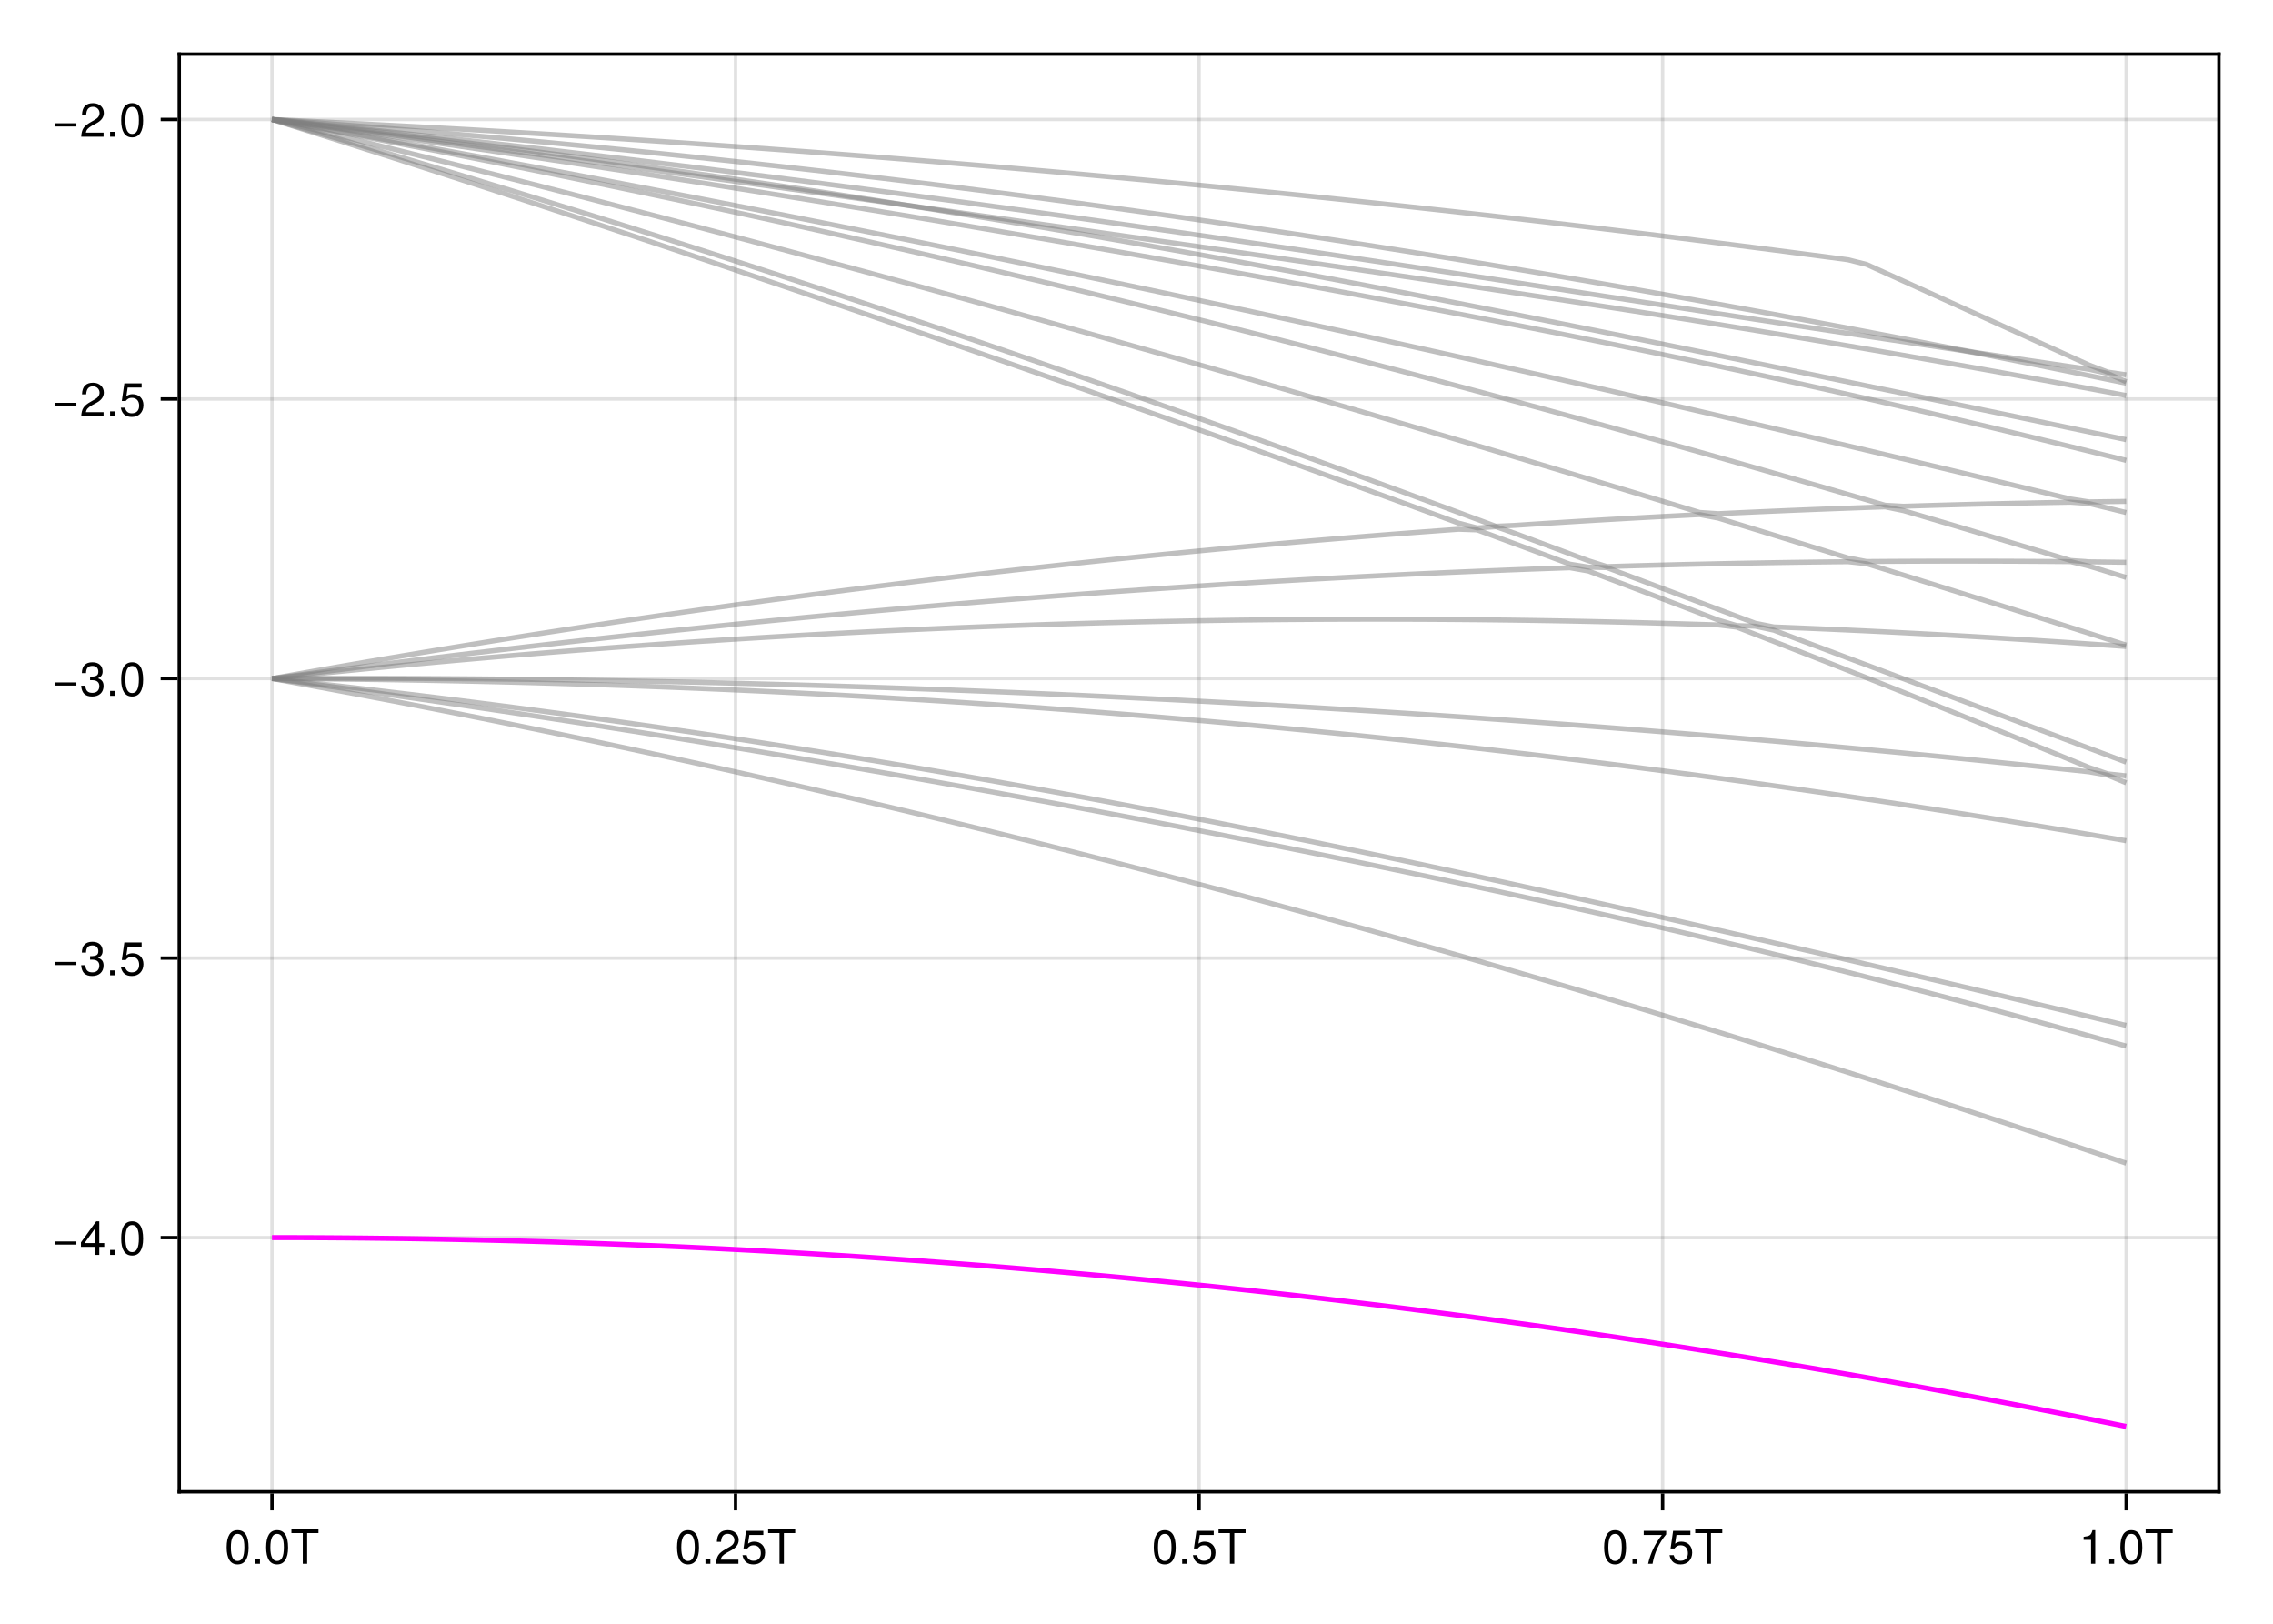 <?xml version="1.0" encoding="UTF-8"?>
<svg xmlns="http://www.w3.org/2000/svg" xmlns:xlink="http://www.w3.org/1999/xlink" width="672" height="480" viewBox="0 0 672 480">
<defs>
<g>
<g id="glyph-0-0-14687474">
<path d="M 7.094 -4.781 C 7.094 -1.516 5.953 0.203 3.844 0.203 C 1.719 0.203 0.609 -1.516 0.609 -4.859 C 0.609 -8.188 1.703 -9.922 3.844 -9.922 C 6 -9.922 7.094 -8.219 7.094 -4.781 Z M 5.844 -4.891 C 5.844 -7.547 5.188 -8.828 3.844 -8.828 C 2.516 -8.828 1.859 -7.562 1.859 -4.844 C 1.859 -2.125 2.516 -0.812 3.828 -0.812 C 5.188 -0.812 5.844 -2.078 5.844 -4.891 Z M 5.844 -4.891 "/>
</g>
<g id="glyph-0-1-14687474">
<path d="M 2.672 0 C 2.672 0 1.219 0 1.219 0 C 1.219 0 1.219 -1.453 1.219 -1.453 C 1.219 -1.453 2.672 -1.453 2.672 -1.453 C 2.672 -1.453 2.672 0 2.672 0 Z M 2.672 0 "/>
</g>
<g id="glyph-1-0-14687474">
<path d="M 8.297 -9.062 C 8.297 -9.062 4.953 -9.062 4.953 -9.062 C 4.953 -9.062 4.953 0 4.953 0 C 4.953 0 3.656 0 3.656 0 C 3.656 0 3.656 -9.062 3.656 -9.062 C 3.656 -9.062 0.297 -9.062 0.297 -9.062 C 0.297 -9.062 0.297 -10.203 0.297 -10.203 C 0.297 -10.203 8.297 -10.203 8.297 -10.203 C 8.297 -10.203 8.297 -9.062 8.297 -9.062 Z M 8.297 -9.062 "/>
</g>
<g id="glyph-1-1-14687474">
<path d="M 7.156 -7.016 C 7.156 -5.797 6.438 -4.766 5.047 -4.016 C 5.047 -4.016 3.656 -3.266 3.656 -3.266 C 2.438 -2.547 1.984 -2.031 1.859 -1.219 C 1.859 -1.219 7.078 -1.219 7.078 -1.219 C 7.078 -1.219 7.078 0 7.078 0 C 7.078 0 0.469 0 0.469 0 C 0.594 -2.188 1.188 -3.125 3.266 -4.297 C 3.266 -4.297 4.547 -5.031 4.547 -5.031 C 5.438 -5.531 5.891 -6.203 5.891 -6.984 C 5.891 -8.047 5.047 -8.844 3.938 -8.844 C 2.719 -8.844 2.031 -8.141 1.938 -6.484 C 1.938 -6.484 0.703 -6.484 0.703 -6.484 C 0.766 -8.891 1.953 -9.922 3.969 -9.922 C 5.859 -9.922 7.156 -8.688 7.156 -7.016 Z M 7.156 -7.016 "/>
</g>
<g id="glyph-1-2-14687474">
<path d="M 7.188 -3.297 C 7.188 -1.188 5.781 0.203 3.781 0.203 C 2.016 0.203 0.891 -0.578 0.484 -2.547 C 0.484 -2.547 1.719 -2.547 1.719 -2.547 C 2.016 -1.422 2.672 -0.875 3.75 -0.875 C 5.094 -0.875 5.922 -1.688 5.922 -3.125 C 5.922 -4.594 5.078 -5.453 3.75 -5.453 C 2.984 -5.453 2.5 -5.203 1.938 -4.516 C 1.938 -4.516 0.797 -4.516 0.797 -4.516 C 0.797 -4.516 1.547 -9.719 1.547 -9.719 C 1.547 -9.719 6.656 -9.719 6.656 -9.719 C 6.656 -9.719 6.656 -8.5 6.656 -8.5 C 6.656 -8.5 2.531 -8.5 2.531 -8.5 C 2.531 -8.5 2.141 -5.938 2.141 -5.938 C 2.719 -6.359 3.281 -6.531 3.969 -6.531 C 5.875 -6.531 7.188 -5.25 7.188 -3.297 Z M 7.188 -3.297 "/>
</g>
<g id="glyph-1-3-14687474">
<path d="M 2.672 0 C 2.672 0 1.219 0 1.219 0 C 1.219 0 1.219 -1.453 1.219 -1.453 C 1.219 -1.453 2.672 -1.453 2.672 -1.453 C 2.672 -1.453 2.672 0 2.672 0 Z M 2.672 0 "/>
</g>
<g id="glyph-1-4-14687474">
<path d="M 7.094 -4.781 C 7.094 -1.516 5.953 0.203 3.844 0.203 C 1.719 0.203 0.609 -1.516 0.609 -4.859 C 0.609 -8.188 1.703 -9.922 3.844 -9.922 C 6 -9.922 7.094 -8.219 7.094 -4.781 Z M 5.844 -4.891 C 5.844 -7.547 5.188 -8.828 3.844 -8.828 C 2.516 -8.828 1.859 -7.562 1.859 -4.844 C 1.859 -2.125 2.516 -0.812 3.828 -0.812 C 5.188 -0.812 5.844 -2.078 5.844 -4.891 Z M 5.844 -4.891 "/>
</g>
<g id="glyph-2-0-14687474">
<path d="M 7.094 -4.781 C 7.094 -1.516 5.953 0.203 3.844 0.203 C 1.719 0.203 0.609 -1.516 0.609 -4.859 C 0.609 -8.188 1.703 -9.922 3.844 -9.922 C 6 -9.922 7.094 -8.219 7.094 -4.781 Z M 5.844 -4.891 C 5.844 -7.547 5.188 -8.828 3.844 -8.828 C 2.516 -8.828 1.859 -7.562 1.859 -4.844 C 1.859 -2.125 2.516 -0.812 3.828 -0.812 C 5.188 -0.812 5.844 -2.078 5.844 -4.891 Z M 5.844 -4.891 "/>
</g>
<g id="glyph-2-1-14687474">
<path d="M 2.672 0 C 2.672 0 1.219 0 1.219 0 C 1.219 0 1.219 -1.453 1.219 -1.453 C 1.219 -1.453 2.672 -1.453 2.672 -1.453 C 2.672 -1.453 2.672 0 2.672 0 Z M 2.672 0 "/>
</g>
<g id="glyph-3-0-14687474">
<path d="M 7.094 -4.781 C 7.094 -1.516 5.953 0.203 3.844 0.203 C 1.719 0.203 0.609 -1.516 0.609 -4.859 C 0.609 -8.188 1.703 -9.922 3.844 -9.922 C 6 -9.922 7.094 -8.219 7.094 -4.781 Z M 5.844 -4.891 C 5.844 -7.547 5.188 -8.828 3.844 -8.828 C 2.516 -8.828 1.859 -7.562 1.859 -4.844 C 1.859 -2.125 2.516 -0.812 3.828 -0.812 C 5.188 -0.812 5.844 -2.078 5.844 -4.891 Z M 5.844 -4.891 "/>
</g>
<g id="glyph-3-1-14687474">
<path d="M 2.672 0 C 2.672 0 1.219 0 1.219 0 C 1.219 0 1.219 -1.453 1.219 -1.453 C 1.219 -1.453 2.672 -1.453 2.672 -1.453 C 2.672 -1.453 2.672 0 2.672 0 Z M 2.672 0 "/>
</g>
<g id="glyph-3-2-14687474">
<path d="M 7.188 -3.297 C 7.188 -1.188 5.781 0.203 3.781 0.203 C 2.016 0.203 0.891 -0.578 0.484 -2.547 C 0.484 -2.547 1.719 -2.547 1.719 -2.547 C 2.016 -1.422 2.672 -0.875 3.75 -0.875 C 5.094 -0.875 5.922 -1.688 5.922 -3.125 C 5.922 -4.594 5.078 -5.453 3.75 -5.453 C 2.984 -5.453 2.5 -5.203 1.938 -4.516 C 1.938 -4.516 0.797 -4.516 0.797 -4.516 C 0.797 -4.516 1.547 -9.719 1.547 -9.719 C 1.547 -9.719 6.656 -9.719 6.656 -9.719 C 6.656 -9.719 6.656 -8.5 6.656 -8.5 C 6.656 -8.5 2.531 -8.5 2.531 -8.5 C 2.531 -8.5 2.141 -5.938 2.141 -5.938 C 2.719 -6.359 3.281 -6.531 3.969 -6.531 C 5.875 -6.531 7.188 -5.25 7.188 -3.297 Z M 7.188 -3.297 "/>
</g>
<g id="glyph-3-3-14687474">
<path d="M 7.281 -8.688 C 5.188 -6.203 3.797 -3.203 3.25 0 C 3.25 0 1.938 0 1.938 0 C 2.625 -3.109 4.031 -6 6 -8.5 C 6 -8.5 0.641 -8.5 0.641 -8.5 C 0.641 -8.5 0.641 -9.719 0.641 -9.719 C 0.641 -9.719 7.281 -9.719 7.281 -9.719 C 7.281 -9.719 7.281 -8.688 7.281 -8.688 Z M 7.281 -8.688 "/>
</g>
<g id="glyph-4-0-14687474">
<path d="M 4.859 0 C 4.859 0 3.625 0 3.625 0 C 3.625 0 3.625 -7.062 3.625 -7.062 C 3.625 -7.062 1.422 -7.062 1.422 -7.062 C 1.422 -7.062 1.422 -7.953 1.422 -7.953 C 3.328 -8.188 3.609 -8.406 4.047 -9.922 C 4.047 -9.922 4.859 -9.922 4.859 -9.922 C 4.859 -9.922 4.859 0 4.859 0 Z M 4.859 0 "/>
</g>
<g id="glyph-4-1-14687474">
<path d="M 8.297 -9.062 C 8.297 -9.062 4.953 -9.062 4.953 -9.062 C 4.953 -9.062 4.953 0 4.953 0 C 4.953 0 3.656 0 3.656 0 C 3.656 0 3.656 -9.062 3.656 -9.062 C 3.656 -9.062 0.297 -9.062 0.297 -9.062 C 0.297 -9.062 0.297 -10.203 0.297 -10.203 C 0.297 -10.203 8.297 -10.203 8.297 -10.203 C 8.297 -10.203 8.297 -9.062 8.297 -9.062 Z M 8.297 -9.062 "/>
</g>
<g id="glyph-5-0-14687474">
<path d="M 7.219 -3.031 C 7.219 -3.031 0.953 -3.031 0.953 -3.031 C 0.953 -3.031 0.953 -3.969 0.953 -3.969 C 0.953 -3.969 7.219 -3.969 7.219 -3.969 C 7.219 -3.969 7.219 -3.031 7.219 -3.031 Z M 7.219 -3.031 "/>
</g>
<g id="glyph-5-1-14687474">
<path d="M 7.281 -2.375 C 7.281 -2.375 5.812 -2.375 5.812 -2.375 C 5.812 -2.375 5.812 0 5.812 0 C 5.812 0 4.578 0 4.578 0 C 4.578 0 4.578 -2.375 4.578 -2.375 C 4.578 -2.375 0.391 -2.375 0.391 -2.375 C 0.391 -2.375 0.391 -3.688 0.391 -3.688 C 0.391 -3.688 4.906 -9.922 4.906 -9.922 C 4.906 -9.922 5.812 -9.922 5.812 -9.922 C 5.812 -9.922 5.812 -3.484 5.812 -3.484 C 5.812 -3.484 7.281 -3.484 7.281 -3.484 C 7.281 -3.484 7.281 -2.375 7.281 -2.375 Z M 4.578 -3.484 C 4.578 -3.484 4.578 -7.828 4.578 -7.828 C 4.578 -7.828 1.469 -3.484 1.469 -3.484 C 1.469 -3.484 4.578 -3.484 4.578 -3.484 Z M 4.578 -3.484 "/>
</g>
<g id="glyph-5-2-14687474">
<path d="M 7.078 -2.891 C 7.078 -1.016 5.766 0.203 3.719 0.203 C 1.688 0.203 0.609 -0.781 0.453 -3 C 0.453 -3 1.688 -3 1.688 -3 C 1.766 -1.547 2.422 -0.875 3.766 -0.875 C 5.047 -0.875 5.828 -1.625 5.828 -2.875 C 5.828 -3.969 5.125 -4.625 3.766 -4.625 C 3.766 -4.625 3.094 -4.625 3.094 -4.625 C 3.094 -4.625 3.094 -5.656 3.094 -5.656 C 5.062 -5.656 5.531 -6.094 5.531 -7.156 C 5.531 -8.203 4.875 -8.844 3.781 -8.844 C 2.516 -8.844 1.922 -8.188 1.891 -6.719 C 1.891 -6.719 0.656 -6.719 0.656 -6.719 C 0.703 -8.828 1.766 -9.922 3.766 -9.922 C 5.656 -9.922 6.797 -8.906 6.797 -7.203 C 6.797 -6.203 6.328 -5.562 5.406 -5.188 C 6.594 -4.781 7.078 -4.094 7.078 -2.891 Z M 7.078 -2.891 "/>
</g>
<g id="glyph-5-3-14687474">
<path d="M 7.156 -7.016 C 7.156 -5.797 6.438 -4.766 5.047 -4.016 C 5.047 -4.016 3.656 -3.266 3.656 -3.266 C 2.438 -2.547 1.984 -2.031 1.859 -1.219 C 1.859 -1.219 7.078 -1.219 7.078 -1.219 C 7.078 -1.219 7.078 0 7.078 0 C 7.078 0 0.469 0 0.469 0 C 0.594 -2.188 1.188 -3.125 3.266 -4.297 C 3.266 -4.297 4.547 -5.031 4.547 -5.031 C 5.438 -5.531 5.891 -6.203 5.891 -6.984 C 5.891 -8.047 5.047 -8.844 3.938 -8.844 C 2.719 -8.844 2.031 -8.141 1.938 -6.484 C 1.938 -6.484 0.703 -6.484 0.703 -6.484 C 0.766 -8.891 1.953 -9.922 3.969 -9.922 C 5.859 -9.922 7.156 -8.688 7.156 -7.016 Z M 7.156 -7.016 "/>
</g>
<g id="glyph-6-0-14687474">
<path d="M 2.672 0 C 2.672 0 1.219 0 1.219 0 C 1.219 0 1.219 -1.453 1.219 -1.453 C 1.219 -1.453 2.672 -1.453 2.672 -1.453 C 2.672 -1.453 2.672 0 2.672 0 Z M 2.672 0 "/>
</g>
<g id="glyph-6-1-14687474">
<path d="M 7.094 -4.781 C 7.094 -1.516 5.953 0.203 3.844 0.203 C 1.719 0.203 0.609 -1.516 0.609 -4.859 C 0.609 -8.188 1.703 -9.922 3.844 -9.922 C 6 -9.922 7.094 -8.219 7.094 -4.781 Z M 5.844 -4.891 C 5.844 -7.547 5.188 -8.828 3.844 -8.828 C 2.516 -8.828 1.859 -7.562 1.859 -4.844 C 1.859 -2.125 2.516 -0.812 3.828 -0.812 C 5.188 -0.812 5.844 -2.078 5.844 -4.891 Z M 5.844 -4.891 "/>
</g>
<g id="glyph-6-2-14687474">
<path d="M 7.188 -3.297 C 7.188 -1.188 5.781 0.203 3.781 0.203 C 2.016 0.203 0.891 -0.578 0.484 -2.547 C 0.484 -2.547 1.719 -2.547 1.719 -2.547 C 2.016 -1.422 2.672 -0.875 3.75 -0.875 C 5.094 -0.875 5.922 -1.688 5.922 -3.125 C 5.922 -4.594 5.078 -5.453 3.75 -5.453 C 2.984 -5.453 2.5 -5.203 1.938 -4.516 C 1.938 -4.516 0.797 -4.516 0.797 -4.516 C 0.797 -4.516 1.547 -9.719 1.547 -9.719 C 1.547 -9.719 6.656 -9.719 6.656 -9.719 C 6.656 -9.719 6.656 -8.5 6.656 -8.5 C 6.656 -8.5 2.531 -8.5 2.531 -8.5 C 2.531 -8.5 2.141 -5.938 2.141 -5.938 C 2.719 -6.359 3.281 -6.531 3.969 -6.531 C 5.875 -6.531 7.188 -5.25 7.188 -3.297 Z M 7.188 -3.297 "/>
</g>
<g id="glyph-7-0-14687474">
<path d="M 7.219 -3.031 C 7.219 -3.031 0.953 -3.031 0.953 -3.031 C 0.953 -3.031 0.953 -3.969 0.953 -3.969 C 0.953 -3.969 7.219 -3.969 7.219 -3.969 C 7.219 -3.969 7.219 -3.031 7.219 -3.031 Z M 7.219 -3.031 "/>
</g>
<g id="glyph-7-1-14687474">
<path d="M 7.078 -2.891 C 7.078 -1.016 5.766 0.203 3.719 0.203 C 1.688 0.203 0.609 -0.781 0.453 -3 C 0.453 -3 1.688 -3 1.688 -3 C 1.766 -1.547 2.422 -0.875 3.766 -0.875 C 5.047 -0.875 5.828 -1.625 5.828 -2.875 C 5.828 -3.969 5.125 -4.625 3.766 -4.625 C 3.766 -4.625 3.094 -4.625 3.094 -4.625 C 3.094 -4.625 3.094 -5.656 3.094 -5.656 C 5.062 -5.656 5.531 -6.094 5.531 -7.156 C 5.531 -8.203 4.875 -8.844 3.781 -8.844 C 2.516 -8.844 1.922 -8.188 1.891 -6.719 C 1.891 -6.719 0.656 -6.719 0.656 -6.719 C 0.703 -8.828 1.766 -9.922 3.766 -9.922 C 5.656 -9.922 6.797 -8.906 6.797 -7.203 C 6.797 -6.203 6.328 -5.562 5.406 -5.188 C 6.594 -4.781 7.078 -4.094 7.078 -2.891 Z M 7.078 -2.891 "/>
</g>
<g id="glyph-8-0-14687474">
<path d="M 2.672 0 C 2.672 0 1.219 0 1.219 0 C 1.219 0 1.219 -1.453 1.219 -1.453 C 1.219 -1.453 2.672 -1.453 2.672 -1.453 C 2.672 -1.453 2.672 0 2.672 0 Z M 2.672 0 "/>
</g>
<g id="glyph-8-1-14687474">
<path d="M 7.188 -3.297 C 7.188 -1.188 5.781 0.203 3.781 0.203 C 2.016 0.203 0.891 -0.578 0.484 -2.547 C 0.484 -2.547 1.719 -2.547 1.719 -2.547 C 2.016 -1.422 2.672 -0.875 3.75 -0.875 C 5.094 -0.875 5.922 -1.688 5.922 -3.125 C 5.922 -4.594 5.078 -5.453 3.75 -5.453 C 2.984 -5.453 2.5 -5.203 1.938 -4.516 C 1.938 -4.516 0.797 -4.516 0.797 -4.516 C 0.797 -4.516 1.547 -9.719 1.547 -9.719 C 1.547 -9.719 6.656 -9.719 6.656 -9.719 C 6.656 -9.719 6.656 -8.5 6.656 -8.5 C 6.656 -8.5 2.531 -8.5 2.531 -8.5 C 2.531 -8.5 2.141 -5.938 2.141 -5.938 C 2.719 -6.359 3.281 -6.531 3.969 -6.531 C 5.875 -6.531 7.188 -5.25 7.188 -3.297 Z M 7.188 -3.297 "/>
</g>
</g>
</defs>
<rect x="-67.2" y="-48" width="806.4" height="576" fill="rgb(100%, 100%, 100%)" fill-opacity="1"/>
<path fill-rule="nonzero" fill="rgb(100%, 100%, 100%)" fill-opacity="1" d="M 53 441 L 656 441 L 656 16 L 53 16 Z M 53 441 "/>
<path fill="none" stroke-width="1" stroke-linecap="butt" stroke-linejoin="miter" stroke="rgb(0%, 0%, 0%)" stroke-opacity="0.12" stroke-miterlimit="1.155" d="M 80.41 441 L 80.41 16 "/>
<path fill="none" stroke-width="1" stroke-linecap="butt" stroke-linejoin="miter" stroke="rgb(0%, 0%, 0%)" stroke-opacity="0.12" stroke-miterlimit="1.155" d="M 217.453 441 L 217.453 16 "/>
<path fill="none" stroke-width="1" stroke-linecap="butt" stroke-linejoin="miter" stroke="rgb(0%, 0%, 0%)" stroke-opacity="0.12" stroke-miterlimit="1.155" d="M 354.5 441 L 354.5 16 "/>
<path fill="none" stroke-width="1" stroke-linecap="butt" stroke-linejoin="miter" stroke="rgb(0%, 0%, 0%)" stroke-opacity="0.12" stroke-miterlimit="1.155" d="M 491.547 441 L 491.547 16 "/>
<path fill="none" stroke-width="1" stroke-linecap="butt" stroke-linejoin="miter" stroke="rgb(0%, 0%, 0%)" stroke-opacity="0.12" stroke-miterlimit="1.155" d="M 628.59 441 L 628.59 16 "/>
<path fill="none" stroke-width="1" stroke-linecap="butt" stroke-linejoin="miter" stroke="rgb(0%, 0%, 0%)" stroke-opacity="0.12" stroke-miterlimit="1.155" d="M 53 365.852 L 656 365.852 "/>
<path fill="none" stroke-width="1" stroke-linecap="butt" stroke-linejoin="miter" stroke="rgb(0%, 0%, 0%)" stroke-opacity="0.12" stroke-miterlimit="1.155" d="M 53 283.219 L 656 283.219 "/>
<path fill="none" stroke-width="1" stroke-linecap="butt" stroke-linejoin="miter" stroke="rgb(0%, 0%, 0%)" stroke-opacity="0.12" stroke-miterlimit="1.155" d="M 53 200.586 L 656 200.586 "/>
<path fill="none" stroke-width="1" stroke-linecap="butt" stroke-linejoin="miter" stroke="rgb(0%, 0%, 0%)" stroke-opacity="0.12" stroke-miterlimit="1.155" d="M 53 117.953 L 656 117.953 "/>
<path fill="none" stroke-width="1" stroke-linecap="butt" stroke-linejoin="miter" stroke="rgb(0%, 0%, 0%)" stroke-opacity="0.12" stroke-miterlimit="1.155" d="M 53 35.316 L 656 35.316 "/>
<g fill="rgb(0%, 0%, 0%)" fill-opacity="1">
<use xlink:href="#glyph-0-0-14687474" x="66.402" y="462.258"/>
</g>
<g fill="rgb(0%, 0%, 0%)" fill-opacity="1">
<use xlink:href="#glyph-0-1-14687474" x="74.186" y="462.258"/>
</g>
<g fill="rgb(0%, 0%, 0%)" fill-opacity="1">
<use xlink:href="#glyph-0-0-14687474" x="78.078" y="462.258"/>
</g>
<g fill="rgb(0%, 0%, 0%)" fill-opacity="1">
<use xlink:href="#glyph-1-0-14687474" x="85.862" y="462.258"/>
</g>
<g fill="rgb(0%, 0%, 0%)" fill-opacity="1">
<use xlink:href="#glyph-2-0-14687474" x="199.556" y="462.258"/>
</g>
<g fill="rgb(0%, 0%, 0%)" fill-opacity="1">
<use xlink:href="#glyph-2-1-14687474" x="207.34" y="462.258"/>
</g>
<g fill="rgb(0%, 0%, 0%)" fill-opacity="1">
<use xlink:href="#glyph-1-1-14687474" x="211.232" y="462.258"/>
</g>
<g fill="rgb(0%, 0%, 0%)" fill-opacity="1">
<use xlink:href="#glyph-1-2-14687474" x="219.016" y="462.258"/>
</g>
<g fill="rgb(0%, 0%, 0%)" fill-opacity="1">
<use xlink:href="#glyph-1-0-14687474" x="226.8" y="462.258"/>
</g>
<g fill="rgb(0%, 0%, 0%)" fill-opacity="1">
<use xlink:href="#glyph-3-0-14687474" x="340.493" y="462.258"/>
</g>
<g fill="rgb(0%, 0%, 0%)" fill-opacity="1">
<use xlink:href="#glyph-3-1-14687474" x="348.277" y="462.258"/>
</g>
<g fill="rgb(0%, 0%, 0%)" fill-opacity="1">
<use xlink:href="#glyph-3-2-14687474" x="352.169" y="462.258"/>
</g>
<g fill="rgb(0%, 0%, 0%)" fill-opacity="1">
<use xlink:href="#glyph-1-0-14687474" x="359.953" y="462.258"/>
</g>
<g fill="rgb(0%, 0%, 0%)" fill-opacity="1">
<use xlink:href="#glyph-3-0-14687474" x="473.646" y="462.258"/>
</g>
<g fill="rgb(0%, 0%, 0%)" fill-opacity="1">
<use xlink:href="#glyph-3-1-14687474" x="481.43" y="462.258"/>
</g>
<g fill="rgb(0%, 0%, 0%)" fill-opacity="1">
<use xlink:href="#glyph-3-3-14687474" x="485.322" y="462.258"/>
</g>
<g fill="rgb(0%, 0%, 0%)" fill-opacity="1">
<use xlink:href="#glyph-3-2-14687474" x="493.106" y="462.258"/>
</g>
<g fill="rgb(0%, 0%, 0%)" fill-opacity="1">
<use xlink:href="#glyph-1-0-14687474" x="500.89" y="462.258"/>
</g>
<g fill="rgb(0%, 0%, 0%)" fill-opacity="1">
<use xlink:href="#glyph-4-0-14687474" x="614.584" y="462.258"/>
</g>
<g fill="rgb(0%, 0%, 0%)" fill-opacity="1">
<use xlink:href="#glyph-1-3-14687474" x="622.368" y="462.258"/>
</g>
<g fill="rgb(0%, 0%, 0%)" fill-opacity="1">
<use xlink:href="#glyph-1-4-14687474" x="626.26" y="462.258"/>
</g>
<g fill="rgb(0%, 0%, 0%)" fill-opacity="1">
<use xlink:href="#glyph-4-1-14687474" x="634.044" y="462.258"/>
</g>
<g fill="rgb(0%, 0%, 0%)" fill-opacity="1">
<use xlink:href="#glyph-5-0-14687474" x="15.364" y="370.953"/>
</g>
<g fill="rgb(0%, 0%, 0%)" fill-opacity="1">
<use xlink:href="#glyph-5-1-14687474" x="23.54" y="370.953"/>
</g>
<g fill="rgb(0%, 0%, 0%)" fill-opacity="1">
<use xlink:href="#glyph-6-0-14687474" x="31.324" y="370.953"/>
</g>
<g fill="rgb(0%, 0%, 0%)" fill-opacity="1">
<use xlink:href="#glyph-6-1-14687474" x="35.216" y="370.953"/>
</g>
<g fill="rgb(0%, 0%, 0%)" fill-opacity="1">
<use xlink:href="#glyph-7-0-14687474" x="15.364" y="288.32"/>
</g>
<g fill="rgb(0%, 0%, 0%)" fill-opacity="1">
<use xlink:href="#glyph-7-1-14687474" x="23.54" y="288.32"/>
</g>
<g fill="rgb(0%, 0%, 0%)" fill-opacity="1">
<use xlink:href="#glyph-8-0-14687474" x="31.324" y="288.32"/>
</g>
<g fill="rgb(0%, 0%, 0%)" fill-opacity="1">
<use xlink:href="#glyph-8-1-14687474" x="35.216" y="288.32"/>
</g>
<g fill="rgb(0%, 0%, 0%)" fill-opacity="1">
<use xlink:href="#glyph-5-0-14687474" x="15.364" y="205.687"/>
</g>
<g fill="rgb(0%, 0%, 0%)" fill-opacity="1">
<use xlink:href="#glyph-5-2-14687474" x="23.54" y="205.687"/>
</g>
<g fill="rgb(0%, 0%, 0%)" fill-opacity="1">
<use xlink:href="#glyph-6-0-14687474" x="31.324" y="205.687"/>
</g>
<g fill="rgb(0%, 0%, 0%)" fill-opacity="1">
<use xlink:href="#glyph-6-1-14687474" x="35.216" y="205.687"/>
</g>
<g fill="rgb(0%, 0%, 0%)" fill-opacity="1">
<use xlink:href="#glyph-5-0-14687474" x="15.364" y="123.054"/>
</g>
<g fill="rgb(0%, 0%, 0%)" fill-opacity="1">
<use xlink:href="#glyph-5-3-14687474" x="23.54" y="123.054"/>
</g>
<g fill="rgb(0%, 0%, 0%)" fill-opacity="1">
<use xlink:href="#glyph-6-0-14687474" x="31.324" y="123.054"/>
</g>
<g fill="rgb(0%, 0%, 0%)" fill-opacity="1">
<use xlink:href="#glyph-6-2-14687474" x="35.216" y="123.054"/>
</g>
<g fill="rgb(0%, 0%, 0%)" fill-opacity="1">
<use xlink:href="#glyph-5-0-14687474" x="15.364" y="40.421"/>
</g>
<g fill="rgb(0%, 0%, 0%)" fill-opacity="1">
<use xlink:href="#glyph-5-3-14687474" x="23.54" y="40.421"/>
</g>
<g fill="rgb(0%, 0%, 0%)" fill-opacity="1">
<use xlink:href="#glyph-6-0-14687474" x="31.324" y="40.421"/>
</g>
<g fill="rgb(0%, 0%, 0%)" fill-opacity="1">
<use xlink:href="#glyph-6-1-14687474" x="35.216" y="40.421"/>
</g>
<path fill="none" stroke-width="1.5" stroke-linecap="butt" stroke-linejoin="miter" stroke="rgb(100%, 0%, 100%)" stroke-opacity="1" stroke-miterlimit="2" d="M 80.41 365.852 L 85.891 365.855 L 91.371 365.871 L 96.855 365.902 L 102.336 365.941 L 107.816 365.992 L 113.301 366.055 L 118.781 366.125 L 124.262 366.211 L 129.746 366.305 L 135.227 366.414 L 140.711 366.531 L 146.191 366.66 L 151.672 366.801 L 157.156 366.953 L 162.637 367.117 L 168.117 367.293 L 173.602 367.477 L 179.082 367.672 L 184.562 367.883 L 190.047 368.102 L 195.527 368.332 L 201.008 368.574 L 206.492 368.828 L 211.973 369.09 L 217.453 369.367 L 222.938 369.652 L 228.418 369.953 L 233.898 370.262 L 239.383 370.582 L 244.863 370.914 L 250.344 371.254 L 255.828 371.609 L 261.309 371.973 L 266.789 372.352 L 272.273 372.738 L 277.754 373.137 L 283.234 373.547 L 288.719 373.969 L 294.199 374.402 L 299.684 374.844 L 305.164 375.297 L 310.645 375.766 L 316.129 376.242 L 321.609 376.73 L 327.09 377.23 L 332.574 377.738 L 338.055 378.262 L 343.535 378.793 L 349.02 379.336 L 354.5 379.891 L 359.98 380.457 L 365.465 381.035 L 370.945 381.621 L 376.426 382.223 L 381.91 382.832 L 387.391 383.453 L 392.871 384.086 L 398.355 384.73 L 403.836 385.387 L 409.316 386.051 L 414.801 386.727 L 420.281 387.414 L 425.762 388.113 L 431.246 388.824 L 436.727 389.547 L 442.211 390.277 L 447.691 391.02 L 453.172 391.773 L 458.656 392.539 L 464.137 393.316 L 469.617 394.102 L 475.102 394.902 L 480.582 395.711 L 486.062 396.531 L 491.547 397.359 L 497.027 398.203 L 502.508 399.055 L 507.992 399.918 L 513.473 400.793 L 518.953 401.68 L 524.438 402.578 L 529.918 403.484 L 535.398 404.402 L 540.883 405.332 L 546.363 406.273 L 551.844 407.223 L 557.328 408.188 L 562.809 409.16 L 568.289 410.141 L 573.773 411.137 L 579.254 412.145 L 584.734 413.16 L 590.219 414.188 L 595.699 415.227 L 601.184 416.273 L 606.664 417.336 L 612.145 418.406 L 617.629 419.484 L 623.109 420.578 L 628.59 421.684 "/>
<path fill="none" stroke-width="1.5" stroke-linecap="butt" stroke-linejoin="miter" stroke="rgb(50.196%, 50.196%, 50.196%)" stroke-opacity="0.5" stroke-miterlimit="2" d="M 80.41 200.586 L 85.891 201.578 L 91.371 202.578 L 96.855 203.59 L 102.336 204.609 L 107.816 205.637 L 113.301 206.676 L 118.781 207.727 L 124.262 208.781 L 129.746 209.848 L 135.227 210.926 L 140.711 212.008 L 146.191 213.102 L 151.672 214.207 L 157.156 215.32 L 162.637 216.441 L 168.117 217.57 L 173.602 218.711 L 179.082 219.859 L 184.562 221.02 L 190.047 222.188 L 195.527 223.363 L 201.008 224.551 L 206.492 225.746 L 211.973 226.949 L 217.453 228.164 L 222.938 229.387 L 228.418 230.617 L 233.898 231.855 L 239.383 233.105 L 244.863 234.367 L 250.344 235.633 L 255.828 236.91 L 261.309 238.195 L 266.789 239.488 L 272.273 240.793 L 277.754 242.105 L 283.234 243.43 L 288.719 244.758 L 294.199 246.098 L 299.684 247.445 L 305.164 248.805 L 310.645 250.168 L 316.129 251.543 L 321.609 252.93 L 327.09 254.32 L 332.574 255.723 L 338.055 257.133 L 343.535 258.551 L 349.02 259.98 L 354.5 261.414 L 359.98 262.859 L 365.465 264.312 L 370.945 265.777 L 376.426 267.246 L 381.91 268.727 L 387.391 270.215 L 392.871 271.711 L 398.355 273.219 L 403.836 274.73 L 409.316 276.254 L 414.801 277.785 L 420.281 279.324 L 425.762 280.871 L 431.246 282.43 L 436.727 283.992 L 442.211 285.566 L 447.691 287.148 L 453.172 288.738 L 458.656 290.336 L 464.137 291.941 L 469.617 293.555 L 475.102 295.18 L 480.582 296.809 L 486.062 298.449 L 491.547 300.098 L 497.027 301.754 L 502.508 303.418 L 507.992 305.086 L 513.473 306.766 L 518.953 308.457 L 524.438 310.152 L 529.918 311.855 L 535.398 313.566 L 540.883 315.285 L 546.363 317.012 L 551.844 318.75 L 557.328 320.492 L 562.809 322.242 L 568.289 324 L 573.773 325.766 L 579.254 327.543 L 584.734 329.324 L 590.219 331.113 L 595.699 332.91 L 601.184 334.715 L 606.664 336.527 L 612.145 338.348 L 617.629 340.172 L 623.109 342.008 L 628.59 343.852 "/>
<path fill="none" stroke-width="1.5" stroke-linecap="butt" stroke-linejoin="miter" stroke="rgb(50.196%, 50.196%, 50.196%)" stroke-opacity="0.5" stroke-miterlimit="2" d="M 80.41 200.586 L 85.891 201.32 L 91.371 202.062 L 96.855 202.812 L 102.336 203.57 L 107.816 204.336 L 113.301 205.105 L 118.781 205.883 L 124.262 206.668 L 129.746 207.461 L 135.227 208.258 L 140.711 209.062 L 146.191 209.875 L 151.672 210.691 L 157.156 211.52 L 162.637 212.352 L 168.117 213.188 L 173.602 214.035 L 179.082 214.887 L 184.562 215.742 L 190.047 216.609 L 195.527 217.48 L 201.008 218.359 L 206.492 219.242 L 211.973 220.133 L 217.453 221.031 L 222.938 221.934 L 228.418 222.844 L 233.898 223.762 L 239.383 224.688 L 244.863 225.613 L 250.344 226.551 L 255.828 227.492 L 261.309 228.441 L 266.789 229.398 L 272.273 230.359 L 277.754 231.328 L 283.234 232.301 L 288.719 233.281 L 294.199 234.266 L 299.684 235.262 L 305.164 236.258 L 310.645 237.266 L 316.129 238.277 L 321.609 239.293 L 327.09 240.32 L 332.574 241.352 L 338.055 242.387 L 343.535 243.43 L 349.02 244.48 L 354.5 245.539 L 359.98 246.602 L 365.465 247.672 L 370.945 248.746 L 376.426 249.828 L 381.91 250.918 L 387.391 252.016 L 392.871 253.117 L 398.355 254.227 L 403.836 255.344 L 409.316 256.469 L 414.801 257.602 L 420.281 258.738 L 425.762 259.887 L 431.246 261.039 L 436.727 262.203 L 442.211 263.371 L 447.691 264.551 L 453.172 265.738 L 458.656 266.934 L 464.137 268.137 L 469.617 269.352 L 475.102 270.574 L 480.582 271.809 L 486.062 273.051 L 491.547 274.305 L 497.027 275.566 L 502.508 276.84 L 507.992 278.125 L 513.473 279.422 L 518.953 280.73 L 524.438 282.051 L 529.918 283.379 L 535.398 284.723 L 540.883 286.074 L 546.363 287.438 L 551.844 288.816 L 557.328 290.203 L 562.809 291.602 L 568.289 293.012 L 573.773 294.434 L 579.254 295.867 L 584.734 297.309 L 590.219 298.766 L 595.699 300.23 L 601.184 301.707 L 606.664 303.191 L 612.145 304.691 L 617.629 306.195 L 623.109 307.715 L 628.59 309.242 "/>
<path fill="none" stroke-width="1.5" stroke-linecap="butt" stroke-linejoin="miter" stroke="rgb(50.196%, 50.196%, 50.196%)" stroke-opacity="0.5" stroke-miterlimit="2" d="M 80.41 200.586 L 85.891 201.18 L 91.371 201.781 L 96.855 202.398 L 102.336 203.02 L 107.816 203.656 L 113.301 204.297 L 118.781 204.953 L 124.262 205.613 L 129.746 206.289 L 135.227 206.969 L 140.711 207.664 L 146.191 208.363 L 151.672 209.078 L 157.156 209.801 L 162.637 210.531 L 168.117 211.273 L 173.602 212.023 L 179.082 212.785 L 184.562 213.555 L 190.047 214.336 L 195.527 215.125 L 201.008 215.926 L 206.492 216.734 L 211.973 217.551 L 217.453 218.383 L 222.938 219.219 L 228.418 220.066 L 233.898 220.926 L 239.383 221.793 L 244.863 222.668 L 250.344 223.555 L 255.828 224.449 L 261.309 225.355 L 266.789 226.27 L 272.273 227.191 L 277.754 228.125 L 283.234 229.07 L 288.719 230.02 L 294.199 230.984 L 299.684 231.953 L 305.164 232.934 L 310.645 233.922 L 316.129 234.922 L 321.609 235.93 L 327.09 236.945 L 332.574 237.973 L 338.055 239.008 L 343.535 240.051 L 349.02 241.102 L 354.5 242.164 L 359.98 243.234 L 365.465 244.312 L 370.945 245.402 L 376.426 246.496 L 381.91 247.602 L 387.391 248.715 L 392.871 249.836 L 398.355 250.965 L 403.836 252.102 L 409.316 253.246 L 414.801 254.398 L 420.281 255.559 L 425.762 256.727 L 431.246 257.902 L 436.727 259.082 L 442.211 260.27 L 447.691 261.465 L 453.172 262.668 L 458.656 263.871 L 464.137 265.086 L 469.617 266.305 L 475.102 267.527 L 480.582 268.754 L 486.062 269.984 L 491.547 271.223 L 497.027 272.461 L 502.508 273.707 L 507.992 274.953 L 513.473 276.203 L 518.953 277.457 L 524.438 278.715 L 529.918 279.973 L 535.398 281.234 L 540.883 282.5 L 551.844 285.039 L 557.328 286.312 L 568.289 288.867 L 573.773 290.148 L 584.734 292.719 L 590.219 294.008 L 595.699 295.301 L 601.184 296.598 L 612.145 299.199 L 617.629 300.508 L 623.109 301.816 L 628.59 303.129 "/>
<path fill="none" stroke-width="1.5" stroke-linecap="butt" stroke-linejoin="miter" stroke="rgb(50.196%, 50.196%, 50.196%)" stroke-opacity="0.5" stroke-miterlimit="2" d="M 80.41 200.586 L 85.891 200.621 L 91.371 200.664 L 96.855 200.715 L 102.336 200.773 L 107.816 200.84 L 113.301 200.914 L 118.781 201 L 124.262 201.09 L 129.746 201.188 L 135.227 201.297 L 140.711 201.414 L 146.191 201.539 L 151.672 201.672 L 157.156 201.812 L 162.637 201.965 L 168.117 202.125 L 173.602 202.293 L 179.082 202.469 L 184.562 202.656 L 190.047 202.852 L 195.527 203.055 L 201.008 203.27 L 206.492 203.492 L 211.973 203.723 L 217.453 203.961 L 222.938 204.211 L 228.418 204.469 L 233.898 204.738 L 239.383 205.016 L 244.863 205.301 L 250.344 205.598 L 255.828 205.902 L 261.309 206.215 L 266.789 206.539 L 272.273 206.871 L 277.754 207.211 L 283.234 207.562 L 288.719 207.922 L 294.199 208.293 L 299.684 208.672 L 305.164 209.062 L 310.645 209.457 L 316.129 209.867 L 321.609 210.281 L 327.09 210.707 L 332.574 211.145 L 338.055 211.59 L 343.535 212.043 L 349.02 212.504 L 354.5 212.977 L 359.98 213.461 L 365.465 213.953 L 370.945 214.453 L 376.426 214.965 L 381.91 215.484 L 387.391 216.012 L 392.871 216.551 L 398.355 217.098 L 403.836 217.656 L 409.316 218.223 L 414.801 218.797 L 420.281 219.383 L 425.762 219.977 L 431.246 220.582 L 436.727 221.195 L 442.211 221.816 L 447.691 222.449 L 453.172 223.09 L 458.656 223.742 L 464.137 224.402 L 469.617 225.07 L 475.102 225.75 L 480.582 226.438 L 486.062 227.137 L 491.547 227.84 L 497.027 228.559 L 502.508 229.281 L 507.992 230.02 L 513.473 230.762 L 518.953 231.516 L 524.438 232.277 L 529.918 233.051 L 535.398 233.832 L 540.883 234.621 L 546.363 235.422 L 551.844 236.23 L 557.328 237.047 L 562.809 237.875 L 568.289 238.715 L 573.773 239.559 L 579.254 240.414 L 584.734 241.281 L 590.219 242.152 L 595.699 243.039 L 601.184 243.93 L 606.664 244.832 L 612.145 245.742 L 617.629 246.664 L 623.109 247.594 L 628.59 248.531 "/>
<path fill="none" stroke-width="1.5" stroke-linecap="butt" stroke-linejoin="miter" stroke="rgb(50.196%, 50.196%, 50.196%)" stroke-opacity="0.5" stroke-miterlimit="2" d="M 80.41 200.586 L 85.891 200.555 L 91.371 200.535 L 96.855 200.523 L 102.336 200.516 L 107.816 200.52 L 113.301 200.527 L 118.781 200.543 L 124.262 200.566 L 129.746 200.598 L 135.227 200.633 L 140.711 200.676 L 146.191 200.727 L 151.672 200.785 L 157.156 200.848 L 162.637 200.918 L 168.117 200.992 L 173.602 201.078 L 179.082 201.168 L 184.562 201.262 L 190.047 201.363 L 195.527 201.473 L 201.008 201.586 L 206.492 201.707 L 211.973 201.836 L 217.453 201.969 L 222.938 202.109 L 228.418 202.254 L 233.898 202.406 L 239.383 202.562 L 244.863 202.727 L 250.344 202.895 L 255.828 203.07 L 261.309 203.254 L 266.789 203.441 L 272.273 203.637 L 277.754 203.836 L 283.234 204.043 L 288.719 204.254 L 294.199 204.473 L 299.684 204.695 L 305.164 204.926 L 310.645 205.16 L 316.129 205.402 L 321.609 205.648 L 327.09 205.902 L 332.574 206.164 L 338.055 206.43 L 343.535 206.699 L 349.02 206.977 L 354.5 207.262 L 359.98 207.551 L 365.465 207.848 L 370.945 208.148 L 376.426 208.457 L 381.91 208.77 L 387.391 209.09 L 392.871 209.418 L 398.355 209.75 L 403.836 210.086 L 409.316 210.43 L 414.801 210.781 L 420.281 211.137 L 425.762 211.5 L 431.246 211.867 L 436.727 212.242 L 442.211 212.625 L 447.691 213.012 L 453.172 213.406 L 458.656 213.805 L 464.137 214.211 L 469.617 214.621 L 475.102 215.039 L 480.582 215.465 L 486.062 215.895 L 491.547 216.332 L 497.027 216.777 L 502.508 217.227 L 507.992 217.68 L 513.473 218.145 L 518.953 218.613 L 524.438 219.086 L 535.398 220.055 L 540.883 220.551 L 546.363 221.051 L 551.844 221.559 L 557.328 222.074 L 562.809 222.594 L 568.289 223.121 L 573.773 223.652 L 579.254 224.191 L 584.734 224.738 L 590.219 225.293 L 595.699 225.852 L 601.184 226.418 L 606.664 226.992 L 612.145 227.57 L 617.629 228.156 L 623.109 229.145 L 628.59 231.414 "/>
<path fill="none" stroke-width="1.5" stroke-linecap="butt" stroke-linejoin="miter" stroke="rgb(50.196%, 50.196%, 50.196%)" stroke-opacity="0.5" stroke-miterlimit="2" d="M 80.41 200.586 L 85.891 200 L 91.371 199.426 L 96.855 198.859 L 102.336 198.305 L 107.816 197.762 L 113.301 197.227 L 118.781 196.699 L 124.262 196.184 L 129.746 195.68 L 135.227 195.184 L 140.711 194.699 L 146.191 194.223 L 151.672 193.758 L 157.156 193.301 L 162.637 192.855 L 168.117 192.418 L 173.602 191.992 L 179.082 191.574 L 184.562 191.168 L 190.047 190.773 L 195.527 190.387 L 201.008 190.008 L 206.492 189.641 L 211.973 189.285 L 217.453 188.938 L 222.938 188.602 L 228.418 188.273 L 233.898 187.957 L 239.383 187.648 L 244.863 187.352 L 250.344 187.066 L 255.828 186.789 L 261.309 186.52 L 266.789 186.262 L 272.273 186.016 L 277.754 185.777 L 283.234 185.551 L 288.719 185.332 L 294.199 185.125 L 299.684 184.926 L 305.164 184.738 L 310.645 184.559 L 316.129 184.391 L 321.609 184.23 L 327.09 184.082 L 332.574 183.945 L 338.055 183.816 L 343.535 183.699 L 349.02 183.59 L 354.5 183.488 L 359.98 183.402 L 365.465 183.32 L 370.945 183.254 L 376.426 183.191 L 381.91 183.145 L 387.391 183.105 L 392.871 183.074 L 398.355 183.055 L 403.836 183.043 L 409.316 183.043 L 414.801 183.055 L 420.281 183.074 L 425.762 183.105 L 431.246 183.145 L 436.727 183.191 L 442.211 183.254 L 447.691 183.32 L 453.172 183.398 L 458.656 183.488 L 464.137 183.586 L 469.617 183.695 L 475.102 183.816 L 480.582 183.941 L 486.062 184.082 L 491.547 184.23 L 497.027 184.387 L 502.508 184.555 L 507.992 184.73 L 513.473 185.395 L 518.953 187.508 L 524.438 189.625 L 529.918 191.75 L 535.398 193.883 L 540.883 196.027 L 546.363 198.18 L 551.844 200.34 L 557.328 202.508 L 562.809 204.684 L 568.289 206.871 L 573.773 209.062 L 579.254 211.266 L 584.734 213.473 L 590.219 215.691 L 595.699 217.914 L 601.184 220.145 L 606.664 222.383 L 612.145 224.633 L 617.629 226.883 L 623.109 228.75 L 628.59 229.348 "/>
<path fill="none" stroke-width="1.5" stroke-linecap="butt" stroke-linejoin="miter" stroke="rgb(50.196%, 50.196%, 50.196%)" stroke-opacity="0.5" stroke-miterlimit="2" d="M 80.41 200.586 L 85.891 199.855 L 91.371 199.133 L 96.855 198.418 L 102.336 197.711 L 107.816 197.008 L 113.301 196.316 L 118.781 195.629 L 124.262 194.949 L 129.746 194.277 L 135.227 193.609 L 140.711 192.953 L 146.191 192.305 L 151.672 191.66 L 157.156 191.023 L 162.637 190.395 L 168.117 189.773 L 173.602 189.16 L 179.082 188.555 L 184.562 187.957 L 190.047 187.363 L 195.527 186.781 L 201.008 186.203 L 206.492 185.637 L 211.973 185.074 L 217.453 184.52 L 222.938 183.973 L 228.418 183.434 L 233.898 182.906 L 239.383 182.383 L 244.863 181.867 L 250.344 181.359 L 255.828 180.859 L 261.309 180.367 L 266.789 179.883 L 272.273 179.406 L 277.754 178.938 L 283.234 178.477 L 288.719 178.023 L 294.199 177.578 L 299.684 177.145 L 305.164 176.715 L 310.645 176.293 L 316.129 175.879 L 321.609 175.477 L 327.09 175.078 L 332.574 174.691 L 338.055 174.309 L 343.535 173.938 L 349.02 173.574 L 354.5 173.215 L 359.98 172.867 L 365.465 172.527 L 370.945 172.195 L 376.426 171.875 L 381.91 171.559 L 387.391 171.25 L 392.871 170.953 L 398.355 170.664 L 403.836 170.383 L 409.316 170.109 L 414.801 169.844 L 420.281 169.586 L 425.762 169.336 L 431.246 169.098 L 436.727 168.867 L 442.211 168.645 L 447.691 168.43 L 453.172 168.223 L 458.656 168.027 L 464.137 167.836 L 469.617 168.805 L 475.102 170.852 L 480.582 172.906 L 486.062 174.969 L 491.547 177.039 L 497.027 179.117 L 502.508 181.203 L 507.992 183.297 L 513.473 184.918 L 518.953 185.117 L 524.438 186.289 L 535.398 190.398 L 540.883 192.453 L 546.363 194.512 L 551.844 196.562 L 557.328 198.617 L 568.289 202.727 L 573.773 204.777 L 579.254 206.832 L 584.734 208.883 L 590.219 210.934 L 595.699 212.988 L 601.184 215.039 L 612.145 219.141 L 617.629 221.195 L 628.59 225.297 "/>
<path fill="none" stroke-width="1.5" stroke-linecap="butt" stroke-linejoin="miter" stroke="rgb(50.196%, 50.196%, 50.196%)" stroke-opacity="0.5" stroke-miterlimit="2" d="M 80.41 200.586 L 85.891 199.602 L 91.371 198.629 L 96.855 197.664 L 102.336 196.707 L 107.816 195.762 L 113.301 194.828 L 118.781 193.898 L 124.262 192.98 L 129.746 192.074 L 135.227 191.176 L 140.711 190.285 L 146.191 189.402 L 151.672 188.531 L 157.156 187.672 L 162.637 186.82 L 168.117 185.977 L 173.602 185.141 L 179.082 184.316 L 184.562 183.504 L 190.047 182.695 L 195.527 181.898 L 201.008 181.113 L 206.492 180.336 L 211.973 179.566 L 217.453 178.809 L 222.938 178.059 L 228.418 177.316 L 233.898 176.586 L 239.383 175.863 L 244.863 175.152 L 250.344 174.449 L 255.828 173.754 L 261.309 173.07 L 266.789 172.395 L 272.273 171.73 L 277.754 171.074 L 283.234 170.426 L 288.719 169.789 L 294.199 169.16 L 299.684 168.539 L 305.164 167.93 L 310.645 167.332 L 316.129 166.738 L 321.609 166.156 L 327.09 165.582 L 332.574 165.02 L 338.055 164.465 L 343.535 163.922 L 349.02 163.387 L 354.5 162.859 L 359.98 162.34 L 365.465 161.832 L 370.945 161.336 L 376.426 160.844 L 381.91 160.363 L 387.391 159.895 L 392.871 159.434 L 398.355 158.98 L 403.836 158.535 L 409.316 158.102 L 414.801 157.676 L 420.281 157.262 L 425.762 156.855 L 431.246 156.457 L 436.727 156.648 L 442.211 158.66 L 447.691 160.676 L 453.172 162.699 L 458.656 164.73 L 464.137 166.766 L 469.617 167.656 L 475.102 167.805 L 486.062 171.906 L 491.547 173.957 L 502.508 178.066 L 507.992 180.121 L 513.473 182.176 L 518.953 184.234 L 524.438 185.324 L 529.918 185.539 L 535.398 185.766 L 540.883 186.004 L 546.363 186.25 L 551.844 186.504 L 557.328 186.77 L 562.809 187.047 L 568.289 187.332 L 573.773 187.625 L 579.254 187.93 L 584.734 188.246 L 590.219 188.57 L 595.699 188.906 L 601.184 189.25 L 606.664 189.602 L 612.145 189.965 L 617.629 190.34 L 623.109 190.723 L 628.59 191.117 "/>
<path fill="none" stroke-width="1.5" stroke-linecap="butt" stroke-linejoin="miter" stroke="rgb(50.196%, 50.196%, 50.196%)" stroke-opacity="0.5" stroke-miterlimit="2" d="M 80.41 35.316 L 91.371 38.77 L 96.855 40.5 L 102.336 42.238 L 107.816 43.98 L 113.301 45.73 L 118.781 47.48 L 124.262 49.238 L 129.746 51 L 135.227 52.77 L 140.711 54.539 L 146.191 56.316 L 151.672 58.098 L 157.156 59.883 L 168.117 63.469 L 173.602 65.27 L 179.082 67.074 L 184.562 68.883 L 190.047 70.695 L 195.527 72.512 L 201.008 74.336 L 206.492 76.16 L 211.973 77.992 L 217.453 79.828 L 222.938 81.668 L 228.418 83.512 L 233.898 85.359 L 239.383 87.211 L 244.863 89.066 L 250.344 90.93 L 255.828 92.793 L 266.789 96.535 L 272.273 98.414 L 283.234 102.18 L 288.719 104.07 L 294.199 105.965 L 299.684 107.863 L 305.164 109.766 L 310.645 111.672 L 316.129 113.578 L 321.609 115.492 L 327.09 117.41 L 332.574 119.332 L 338.055 121.258 L 343.535 123.188 L 349.02 125.125 L 354.5 127.062 L 359.98 129.004 L 365.465 130.949 L 370.945 132.898 L 376.426 134.855 L 381.91 136.812 L 392.871 140.742 L 398.355 142.715 L 403.836 144.691 L 409.316 146.672 L 414.801 148.656 L 420.281 150.648 L 425.762 152.645 L 431.246 154.645 L 436.727 156.066 L 442.211 155.688 L 447.691 157.594 L 453.172 159.629 L 458.656 161.668 L 464.137 163.711 L 469.617 165.758 L 475.102 167.484 L 480.582 167.32 L 486.062 167.168 L 491.547 167.023 L 497.027 166.883 L 502.508 166.758 L 507.992 166.637 L 513.473 166.523 L 518.953 166.422 L 524.438 166.328 L 529.918 166.242 L 535.398 166.168 L 540.883 166.102 L 546.363 166.043 L 551.844 166.633 L 557.328 168.328 L 568.289 171.734 L 573.773 173.445 L 579.254 175.156 L 584.734 176.871 L 590.219 178.586 L 595.699 180.305 L 601.184 182.031 L 612.145 185.484 L 617.629 187.219 L 623.109 188.953 L 628.59 190.691 "/>
<path fill="none" stroke-width="1.5" stroke-linecap="butt" stroke-linejoin="miter" stroke="rgb(50.196%, 50.196%, 50.196%)" stroke-opacity="0.5" stroke-miterlimit="2" d="M 80.41 35.316 L 85.891 36.898 L 91.371 38.488 L 96.855 40.086 L 102.336 41.688 L 107.816 43.301 L 113.301 44.922 L 118.781 46.551 L 124.262 48.188 L 129.746 49.828 L 135.227 51.48 L 140.711 53.141 L 146.191 54.809 L 151.672 56.48 L 157.156 58.164 L 162.637 59.855 L 168.117 61.551 L 173.602 63.258 L 179.082 64.973 L 184.562 66.691 L 190.047 68.422 L 195.527 70.156 L 201.008 71.902 L 206.492 73.652 L 211.973 75.41 L 217.453 77.176 L 222.938 78.949 L 228.418 80.73 L 233.898 82.52 L 239.383 84.316 L 244.863 86.121 L 250.344 87.93 L 255.828 89.75 L 261.309 91.574 L 266.789 93.41 L 272.273 95.25 L 277.754 97.094 L 283.234 98.949 L 288.719 100.812 L 294.199 102.68 L 299.684 104.555 L 305.164 106.438 L 310.645 108.328 L 316.129 110.227 L 321.609 112.129 L 327.09 114.039 L 332.574 115.953 L 338.055 117.879 L 343.535 119.809 L 349.02 121.746 L 354.5 123.688 L 359.98 125.637 L 365.465 127.594 L 370.945 129.555 L 376.426 131.523 L 381.91 133.496 L 387.391 135.477 L 392.871 137.461 L 398.355 139.453 L 403.836 141.449 L 409.316 143.449 L 414.801 145.457 L 420.281 147.469 L 425.762 149.484 L 431.246 151.508 L 436.727 153.531 L 442.211 155.559 L 447.691 155.32 L 453.172 154.957 L 458.656 154.605 L 464.137 154.266 L 469.617 153.93 L 475.102 153.605 L 480.582 153.293 L 486.062 152.984 L 491.547 152.688 L 497.027 152.402 L 502.508 152.121 L 507.992 153.16 L 513.473 154.832 L 518.953 156.508 L 524.438 158.188 L 535.398 161.555 L 540.883 163.242 L 546.363 164.938 L 551.844 165.992 L 557.328 165.949 L 562.809 165.918 L 568.289 165.895 L 573.773 165.879 L 579.254 165.875 L 584.734 165.879 L 590.219 165.891 L 595.699 165.91 L 601.184 165.941 L 606.664 165.98 L 612.145 166.027 L 617.629 167.352 L 623.109 169.023 L 628.59 170.699 "/>
<path fill="none" stroke-width="1.5" stroke-linecap="butt" stroke-linejoin="miter" stroke="rgb(50.196%, 50.196%, 50.196%)" stroke-opacity="0.5" stroke-miterlimit="2" d="M 80.41 35.316 L 91.371 37.973 L 96.855 39.309 L 102.336 40.652 L 107.816 42 L 113.301 43.352 L 118.781 44.707 L 124.262 46.074 L 129.746 47.441 L 135.227 48.816 L 140.711 50.195 L 146.191 51.578 L 151.672 52.969 L 157.156 54.363 L 168.117 57.168 L 173.602 58.582 L 179.082 59.996 L 184.562 61.418 L 190.047 62.844 L 195.527 64.273 L 201.008 65.707 L 206.492 67.148 L 211.973 68.594 L 217.453 70.047 L 222.938 71.5 L 228.418 72.961 L 233.898 74.426 L 239.383 75.895 L 244.863 77.371 L 250.344 78.852 L 255.828 80.332 L 261.309 81.82 L 266.789 83.316 L 272.273 84.812 L 283.234 87.82 L 288.719 89.332 L 294.199 90.848 L 299.684 92.371 L 305.164 93.895 L 310.645 95.422 L 316.129 96.957 L 327.09 100.035 L 332.574 101.582 L 338.055 103.133 L 343.535 104.688 L 349.02 106.246 L 359.98 109.379 L 365.465 110.949 L 370.945 112.523 L 376.426 114.105 L 381.91 115.688 L 392.871 118.867 L 398.355 120.465 L 403.836 122.062 L 409.316 123.664 L 414.801 125.273 L 420.281 126.883 L 425.762 128.5 L 431.246 130.117 L 436.727 131.738 L 442.211 133.367 L 447.691 134.996 L 453.172 136.629 L 458.656 138.266 L 464.137 139.906 L 469.617 141.551 L 475.102 143.199 L 486.062 146.504 L 491.547 148.164 L 497.027 149.824 L 502.508 151.492 L 507.992 151.852 L 513.473 151.594 L 518.953 151.344 L 524.438 151.102 L 529.918 150.867 L 535.398 150.645 L 540.883 150.43 L 546.363 150.223 L 551.844 150.023 L 557.328 149.836 L 562.809 150.961 L 568.289 152.57 L 573.773 154.191 L 579.254 155.812 L 584.734 157.445 L 590.219 159.078 L 595.699 160.723 L 601.184 162.371 L 606.664 164.023 L 612.145 165.684 L 617.629 166.082 L 623.109 166.148 L 628.59 166.223 "/>
<path fill="none" stroke-width="1.5" stroke-linecap="butt" stroke-linejoin="miter" stroke="rgb(50.196%, 50.196%, 50.196%)" stroke-opacity="0.5" stroke-miterlimit="2" d="M 80.41 35.316 L 85.891 36.34 L 91.371 37.367 L 96.855 38.402 L 102.336 39.441 L 107.816 40.488 L 113.301 41.539 L 118.781 42.598 L 124.262 43.66 L 129.746 44.73 L 135.227 45.809 L 140.711 46.891 L 146.191 47.98 L 151.672 49.078 L 157.156 50.18 L 162.637 51.289 L 168.117 52.406 L 173.602 53.527 L 179.082 54.656 L 184.562 55.793 L 190.047 56.938 L 195.527 58.086 L 201.008 59.246 L 206.492 60.41 L 211.973 61.578 L 217.453 62.758 L 222.938 63.941 L 228.418 65.133 L 233.898 66.332 L 239.383 67.539 L 244.863 68.754 L 250.344 69.973 L 255.828 71.199 L 261.309 72.434 L 266.789 73.676 L 272.273 74.926 L 277.754 76.18 L 283.234 77.445 L 288.719 78.715 L 294.199 79.992 L 299.684 81.273 L 305.164 82.566 L 310.645 83.863 L 316.129 85.168 L 321.609 86.48 L 327.09 87.801 L 332.574 89.125 L 338.055 90.461 L 343.535 91.801 L 349.02 93.148 L 354.5 94.5 L 359.98 95.863 L 365.465 97.23 L 370.945 98.605 L 376.426 99.988 L 381.91 101.379 L 387.391 102.773 L 392.871 104.176 L 398.355 105.586 L 403.836 107 L 409.316 108.426 L 414.801 109.855 L 420.281 111.293 L 425.762 112.734 L 431.246 114.188 L 436.727 115.641 L 442.211 117.105 L 447.691 118.578 L 453.172 120.055 L 458.656 121.539 L 464.137 123.027 L 469.617 124.523 L 475.102 126.027 L 480.582 127.539 L 486.062 129.055 L 491.547 130.578 L 497.027 132.109 L 502.508 133.645 L 507.992 135.188 L 513.473 136.734 L 518.953 138.289 L 524.438 139.852 L 529.918 141.422 L 535.398 142.996 L 540.883 144.574 L 546.363 146.16 L 551.844 147.754 L 557.328 149.355 L 562.809 149.66 L 568.289 149.488 L 573.773 149.328 L 579.254 149.176 L 584.734 149.035 L 590.219 148.902 L 595.699 148.777 L 601.184 148.66 L 606.664 148.555 L 612.145 148.457 L 617.629 148.844 L 628.59 151.516 "/>
<path fill="none" stroke-width="1.5" stroke-linecap="butt" stroke-linejoin="miter" stroke="rgb(50.196%, 50.196%, 50.196%)" stroke-opacity="0.5" stroke-miterlimit="2" d="M 80.41 35.316 L 85.891 36.277 L 91.371 37.242 L 96.855 38.211 L 107.816 40.164 L 113.301 41.152 L 118.781 42.141 L 124.262 43.137 L 129.746 44.137 L 135.227 45.145 L 140.711 46.152 L 146.191 47.168 L 151.672 48.188 L 157.156 49.211 L 168.117 51.273 L 173.602 52.312 L 184.562 54.398 L 190.047 55.449 L 195.527 56.504 L 201.008 57.562 L 206.492 58.625 L 217.453 60.766 L 222.938 61.84 L 228.418 62.918 L 233.898 64 L 239.383 65.09 L 244.863 66.18 L 250.344 67.273 L 255.828 68.371 L 266.789 70.582 L 272.273 71.691 L 277.754 72.805 L 283.234 73.922 L 288.719 75.043 L 294.199 76.168 L 299.684 77.297 L 305.164 78.43 L 310.645 79.566 L 316.129 80.703 L 321.609 81.848 L 327.09 82.996 L 332.574 84.145 L 343.535 86.457 L 349.02 87.621 L 354.5 88.785 L 359.98 89.953 L 365.465 91.125 L 370.945 92.301 L 376.426 93.48 L 381.91 94.664 L 387.391 95.852 L 392.871 97.043 L 398.355 98.234 L 409.316 100.633 L 414.801 101.84 L 420.281 103.047 L 425.762 104.258 L 431.246 105.473 L 436.727 106.691 L 442.211 107.914 L 453.172 110.367 L 458.656 111.602 L 464.137 112.836 L 469.617 114.074 L 475.102 115.32 L 480.582 116.566 L 486.062 117.816 L 491.547 119.07 L 497.027 120.324 L 502.508 121.586 L 507.992 122.852 L 513.473 124.117 L 518.953 125.387 L 524.438 126.66 L 529.918 127.938 L 535.398 129.219 L 540.883 130.504 L 551.844 133.082 L 557.328 134.379 L 562.809 135.676 L 568.289 136.977 L 573.773 138.281 L 579.254 139.59 L 584.734 140.902 L 590.219 142.219 L 595.699 143.535 L 601.184 144.859 L 606.664 146.184 L 612.145 147.512 L 617.629 148.371 L 623.109 148.289 L 628.59 148.219 "/>
<path fill="none" stroke-width="1.5" stroke-linecap="butt" stroke-linejoin="miter" stroke="rgb(50.196%, 50.196%, 50.196%)" stroke-opacity="0.5" stroke-miterlimit="2" d="M 80.41 35.316 L 91.371 36.855 L 96.855 37.629 L 102.336 38.402 L 107.816 39.184 L 113.301 39.969 L 124.262 41.547 L 129.746 42.344 L 135.227 43.141 L 140.711 43.945 L 151.672 45.562 L 157.156 46.379 L 162.637 47.199 L 168.117 48.023 L 173.602 48.852 L 179.082 49.684 L 184.562 50.52 L 190.047 51.359 L 195.527 52.203 L 201.008 53.055 L 206.492 53.906 L 217.453 55.625 L 222.938 56.492 L 228.418 57.363 L 233.898 58.238 L 239.383 59.117 L 250.344 60.891 L 255.828 61.785 L 266.789 63.582 L 272.273 64.488 L 283.234 66.316 L 288.719 67.234 L 294.199 68.16 L 299.684 69.09 L 305.164 70.023 L 310.645 70.961 L 316.129 71.902 L 321.609 72.848 L 327.09 73.801 L 332.574 74.754 L 338.055 75.715 L 343.535 76.68 L 349.02 77.648 L 354.5 78.625 L 359.98 79.605 L 365.465 80.586 L 376.426 82.57 L 381.91 83.57 L 387.391 84.574 L 392.871 85.582 L 398.355 86.594 L 403.836 87.613 L 409.316 88.641 L 414.801 89.672 L 420.281 90.707 L 425.762 91.75 L 431.246 92.797 L 436.727 93.852 L 442.211 94.91 L 447.691 95.98 L 453.172 97.055 L 458.656 98.133 L 464.137 99.223 L 469.617 100.32 L 475.102 101.422 L 480.582 102.535 L 486.062 103.656 L 491.547 104.785 L 497.027 105.922 L 502.508 107.07 L 507.992 108.227 L 513.473 109.391 L 518.953 110.566 L 524.438 111.75 L 529.918 112.945 L 535.398 114.148 L 540.883 115.363 L 546.363 116.586 L 551.844 117.82 L 557.328 119.066 L 562.809 120.32 L 568.289 121.582 L 573.773 122.855 L 579.254 124.137 L 584.734 125.43 L 590.219 126.73 L 595.699 128.043 L 601.184 129.359 L 606.664 130.691 L 612.145 132.027 L 617.629 133.375 L 623.109 134.73 L 628.59 136.094 "/>
<path fill="none" stroke-width="1.5" stroke-linecap="butt" stroke-linejoin="miter" stroke="rgb(50.196%, 50.196%, 50.196%)" stroke-opacity="0.5" stroke-miterlimit="2" d="M 80.41 35.316 L 85.891 36.02 L 91.371 36.727 L 96.855 37.438 L 102.336 38.148 L 107.816 38.863 L 113.301 39.582 L 118.781 40.301 L 124.262 41.023 L 129.746 41.75 L 135.227 42.477 L 140.711 43.207 L 151.672 44.676 L 157.156 45.414 L 168.117 46.891 L 173.602 47.633 L 184.562 49.125 L 190.047 49.871 L 201.008 51.371 L 206.492 52.125 L 217.453 53.633 L 222.938 54.391 L 233.898 55.906 L 239.383 56.668 L 250.344 58.191 L 255.828 58.957 L 266.789 60.488 L 272.273 61.324 L 277.754 62.199 L 283.234 63.086 L 288.719 63.977 L 294.199 64.875 L 299.684 65.781 L 305.164 66.695 L 310.645 67.617 L 316.129 68.547 L 321.609 69.48 L 327.09 70.426 L 332.574 71.375 L 338.055 72.336 L 343.535 73.301 L 349.02 74.273 L 354.5 75.25 L 359.98 76.238 L 365.465 77.23 L 370.945 78.23 L 376.426 79.238 L 381.91 80.254 L 387.391 81.273 L 392.871 82.301 L 398.355 83.332 L 403.836 84.371 L 409.316 85.418 L 414.801 86.469 L 420.281 87.527 L 425.762 88.59 L 431.246 89.66 L 436.727 90.734 L 442.211 91.812 L 447.691 92.895 L 453.172 93.984 L 458.656 95.074 L 469.617 97.27 L 475.102 98.375 L 480.582 99.48 L 486.062 100.59 L 491.547 101.703 L 497.027 102.816 L 502.508 103.934 L 507.992 105.051 L 518.953 107.293 L 524.438 108.414 L 535.398 110.664 L 540.883 111.789 L 551.844 114.047 L 557.328 115.176 L 562.809 116.305 L 568.289 117.438 L 573.773 118.57 L 579.254 119.703 L 584.734 120.84 L 590.219 121.977 L 595.699 123.113 L 601.184 124.254 L 606.664 125.395 L 612.145 126.539 L 617.629 127.684 L 623.109 128.828 L 628.59 129.977 "/>
<path fill="none" stroke-width="1.5" stroke-linecap="butt" stroke-linejoin="miter" stroke="rgb(50.196%, 50.196%, 50.196%)" stroke-opacity="0.5" stroke-miterlimit="2" d="M 80.41 35.316 L 85.891 35.941 L 91.371 36.574 L 96.855 37.211 L 102.336 37.855 L 107.816 38.504 L 113.301 39.16 L 118.781 39.824 L 124.262 40.492 L 129.746 41.172 L 135.227 41.855 L 140.711 42.547 L 146.191 43.242 L 151.672 43.949 L 157.156 44.66 L 162.637 45.379 L 168.117 46.105 L 173.602 46.84 L 179.082 47.582 L 184.562 48.328 L 190.047 49.086 L 195.527 49.848 L 201.008 50.617 L 206.492 51.398 L 211.973 52.184 L 217.453 52.977 L 222.938 53.777 L 228.418 54.586 L 233.898 55.402 L 239.383 56.227 L 244.863 57.055 L 250.344 57.895 L 255.828 58.742 L 261.309 59.594 L 266.789 60.457 L 272.273 61.254 L 283.234 62.793 L 288.719 63.566 L 294.199 64.336 L 299.684 65.109 L 305.164 65.887 L 310.645 66.66 L 316.129 67.438 L 327.09 68.992 L 332.574 69.773 L 338.055 70.555 L 343.535 71.34 L 349.02 72.121 L 354.5 72.906 L 359.98 73.695 L 365.465 74.48 L 370.945 75.273 L 376.426 76.062 L 381.91 76.855 L 387.391 77.652 L 392.871 78.445 L 398.355 79.246 L 409.316 80.848 L 414.801 81.652 L 425.762 83.27 L 431.246 84.082 L 436.727 84.898 L 442.211 85.719 L 447.691 86.539 L 453.172 87.367 L 458.656 88.195 L 464.137 89.031 L 469.617 89.871 L 475.102 90.715 L 480.582 91.562 L 486.062 92.414 L 491.547 93.273 L 497.027 94.141 L 502.508 95.012 L 507.992 95.891 L 513.473 96.773 L 518.953 97.664 L 524.438 98.559 L 529.918 99.465 L 535.398 100.375 L 540.883 101.293 L 546.363 102.219 L 551.844 103.148 L 557.328 104.09 L 562.809 105.035 L 568.289 105.988 L 573.773 106.949 L 579.254 107.914 L 584.734 108.887 L 590.219 109.867 L 595.699 110.855 L 601.184 111.848 L 606.664 112.848 L 612.145 113.855 L 617.629 114.867 L 623.109 115.887 L 628.59 116.91 "/>
<path fill="none" stroke-width="1.5" stroke-linecap="butt" stroke-linejoin="miter" stroke="rgb(50.196%, 50.196%, 50.196%)" stroke-opacity="0.5" stroke-miterlimit="2" d="M 80.41 35.316 L 85.891 35.879 L 91.371 36.445 L 96.855 37.02 L 102.336 37.598 L 107.816 38.184 L 113.301 38.773 L 118.781 39.367 L 124.262 39.969 L 129.746 40.578 L 135.227 41.191 L 140.711 41.809 L 146.191 42.43 L 151.672 43.059 L 157.156 43.691 L 162.637 44.332 L 168.117 44.977 L 173.602 45.625 L 179.082 46.277 L 184.562 46.934 L 190.047 47.598 L 195.527 48.266 L 201.008 48.938 L 206.492 49.617 L 211.973 50.297 L 217.453 50.984 L 222.938 51.676 L 228.418 52.371 L 233.898 53.07 L 239.383 53.773 L 244.863 54.48 L 250.344 55.195 L 255.828 55.914 L 261.309 56.633 L 266.789 57.359 L 272.273 58.09 L 277.754 58.824 L 283.234 59.562 L 288.719 60.305 L 294.199 61.055 L 299.684 61.805 L 305.164 62.559 L 310.645 63.32 L 316.129 64.082 L 321.609 64.848 L 327.09 65.621 L 332.574 66.395 L 343.535 67.957 L 349.02 68.742 L 359.98 70.328 L 365.465 71.125 L 370.945 71.926 L 376.426 72.73 L 381.91 73.539 L 392.871 75.164 L 398.355 75.984 L 403.836 76.805 L 409.316 77.629 L 414.801 78.453 L 420.281 79.281 L 425.762 80.113 L 431.246 80.945 L 436.727 81.781 L 442.211 82.617 L 453.172 84.297 L 458.656 85.137 L 464.137 85.98 L 469.617 86.82 L 475.102 87.664 L 486.062 89.352 L 491.547 90.191 L 497.027 91.035 L 502.508 91.875 L 507.992 92.715 L 513.473 93.555 L 518.953 94.391 L 524.438 95.227 L 535.398 96.891 L 540.883 97.719 L 551.844 99.375 L 557.328 100.199 L 562.809 101.023 L 568.289 101.844 L 573.773 102.664 L 579.254 103.48 L 584.734 104.41 L 590.219 105.496 L 595.699 106.59 L 601.184 107.688 L 612.145 109.906 L 617.629 111.027 L 623.109 112.152 L 628.59 113.285 "/>
<path fill="none" stroke-width="1.5" stroke-linecap="butt" stroke-linejoin="miter" stroke="rgb(50.196%, 50.196%, 50.196%)" stroke-opacity="0.5" stroke-miterlimit="2" d="M 80.41 35.316 L 85.891 35.719 L 91.371 36.129 L 96.855 36.547 L 102.336 36.973 L 107.816 37.406 L 113.301 37.848 L 118.781 38.297 L 124.262 38.758 L 129.746 39.223 L 135.227 39.695 L 140.711 40.176 L 146.191 40.664 L 151.672 41.16 L 157.156 41.664 L 162.637 42.18 L 168.117 42.699 L 173.602 43.227 L 179.082 43.762 L 184.562 44.305 L 190.047 44.859 L 195.527 45.418 L 201.008 45.984 L 206.492 46.559 L 211.973 47.145 L 217.453 47.734 L 222.938 48.332 L 228.418 48.938 L 233.898 49.555 L 239.383 50.176 L 244.863 50.805 L 250.344 51.441 L 255.828 52.09 L 261.309 52.742 L 266.789 53.402 L 272.273 54.07 L 277.754 54.746 L 283.234 55.43 L 288.719 56.121 L 294.199 56.82 L 299.684 57.527 L 305.164 58.242 L 310.645 58.965 L 316.129 59.695 L 321.609 60.43 L 327.09 61.176 L 332.574 61.93 L 338.055 62.688 L 343.535 63.457 L 349.02 64.23 L 354.5 65.012 L 359.98 65.805 L 365.465 66.602 L 370.945 67.406 L 376.426 68.219 L 381.91 69.039 L 387.391 69.867 L 392.871 70.699 L 398.355 71.543 L 403.836 72.391 L 409.316 73.25 L 414.801 74.113 L 420.281 74.984 L 425.762 75.863 L 431.246 76.746 L 436.727 77.641 L 442.211 78.543 L 447.691 79.449 L 453.172 80.363 L 458.656 81.285 L 464.137 82.215 L 469.617 83.148 L 475.102 84.094 L 480.582 85.043 L 486.062 86 L 491.547 86.965 L 497.027 87.938 L 502.508 88.914 L 507.992 89.898 L 513.473 90.891 L 518.953 91.891 L 524.438 92.898 L 529.918 93.91 L 535.398 94.93 L 540.883 95.957 L 546.363 96.988 L 551.844 98.031 L 557.328 99.074 L 562.809 100.129 L 568.289 101.191 L 573.773 102.258 L 579.254 103.328 L 584.734 104.297 L 590.219 105.113 L 595.699 105.93 L 601.184 106.742 L 612.145 108.367 L 617.629 109.176 L 623.109 110.383 L 628.59 112.859 "/>
<path fill="none" stroke-width="1.5" stroke-linecap="butt" stroke-linejoin="miter" stroke="rgb(50.196%, 50.196%, 50.196%)" stroke-opacity="0.5" stroke-miterlimit="2" d="M 80.41 35.316 L 85.891 35.574 L 91.371 35.84 L 96.855 36.105 L 102.336 36.379 L 107.816 36.656 L 113.301 36.938 L 118.781 37.227 L 124.262 37.52 L 129.746 37.82 L 135.227 38.121 L 140.711 38.43 L 146.191 38.746 L 151.672 39.066 L 157.156 39.391 L 162.637 39.719 L 168.117 40.055 L 173.602 40.395 L 179.082 40.742 L 184.562 41.094 L 190.047 41.449 L 195.527 41.812 L 201.008 42.18 L 206.492 42.555 L 211.973 42.934 L 217.453 43.316 L 222.938 43.707 L 228.418 44.102 L 233.898 44.5 L 239.383 44.906 L 244.863 45.32 L 250.344 45.738 L 255.828 46.16 L 261.309 46.59 L 266.789 47.023 L 272.273 47.461 L 277.754 47.906 L 283.234 48.359 L 288.719 48.816 L 294.199 49.277 L 299.684 49.746 L 305.164 50.219 L 310.645 50.699 L 316.129 51.184 L 321.609 51.676 L 327.09 52.172 L 332.574 52.672 L 338.055 53.18 L 343.535 53.695 L 349.02 54.215 L 354.5 54.738 L 359.98 55.27 L 365.465 55.809 L 370.945 56.352 L 376.426 56.898 L 381.91 57.453 L 387.391 58.012 L 392.871 58.578 L 398.355 59.152 L 403.836 59.727 L 409.316 60.312 L 414.801 60.898 L 420.281 61.496 L 425.762 62.098 L 431.246 62.703 L 436.727 63.316 L 442.211 63.934 L 447.691 64.559 L 453.172 65.188 L 458.656 65.824 L 464.137 66.465 L 469.617 67.109 L 475.102 67.766 L 480.582 68.422 L 486.062 69.086 L 491.547 69.758 L 497.027 70.434 L 502.508 71.117 L 507.992 71.805 L 513.473 72.5 L 518.953 73.199 L 524.438 73.902 L 529.918 74.613 L 535.398 75.332 L 540.883 76.055 L 546.363 76.781 L 551.844 78.156 L 557.328 80.637 L 562.809 83.113 L 568.289 85.594 L 573.773 88.074 L 579.254 90.555 L 584.734 93.031 L 590.219 95.512 L 595.699 97.992 L 601.184 100.469 L 606.664 102.949 L 612.145 105.426 L 617.629 107.906 L 623.109 109.984 L 628.59 110.797 "/>
<path fill="none" stroke-width="1" stroke-linecap="butt" stroke-linejoin="miter" stroke="rgb(0%, 0%, 0%)" stroke-opacity="1" stroke-miterlimit="1.155" d="M 80.41 441.5 L 80.41 446.5 "/>
<path fill="none" stroke-width="1" stroke-linecap="butt" stroke-linejoin="miter" stroke="rgb(0%, 0%, 0%)" stroke-opacity="1" stroke-miterlimit="1.155" d="M 217.453 441.5 L 217.453 446.5 "/>
<path fill="none" stroke-width="1" stroke-linecap="butt" stroke-linejoin="miter" stroke="rgb(0%, 0%, 0%)" stroke-opacity="1" stroke-miterlimit="1.155" d="M 354.5 441.5 L 354.5 446.5 "/>
<path fill="none" stroke-width="1" stroke-linecap="butt" stroke-linejoin="miter" stroke="rgb(0%, 0%, 0%)" stroke-opacity="1" stroke-miterlimit="1.155" d="M 491.547 441.5 L 491.547 446.5 "/>
<path fill="none" stroke-width="1" stroke-linecap="butt" stroke-linejoin="miter" stroke="rgb(0%, 0%, 0%)" stroke-opacity="1" stroke-miterlimit="1.155" d="M 628.59 441.5 L 628.59 446.5 "/>
<path fill="none" stroke-width="1" stroke-linecap="butt" stroke-linejoin="miter" stroke="rgb(0%, 0%, 0%)" stroke-opacity="1" stroke-miterlimit="1.155" d="M 52.5 365.852 L 47.5 365.852 "/>
<path fill="none" stroke-width="1" stroke-linecap="butt" stroke-linejoin="miter" stroke="rgb(0%, 0%, 0%)" stroke-opacity="1" stroke-miterlimit="1.155" d="M 52.5 283.219 L 47.5 283.219 "/>
<path fill="none" stroke-width="1" stroke-linecap="butt" stroke-linejoin="miter" stroke="rgb(0%, 0%, 0%)" stroke-opacity="1" stroke-miterlimit="1.155" d="M 52.5 200.586 L 47.5 200.586 "/>
<path fill="none" stroke-width="1" stroke-linecap="butt" stroke-linejoin="miter" stroke="rgb(0%, 0%, 0%)" stroke-opacity="1" stroke-miterlimit="1.155" d="M 52.5 117.953 L 47.5 117.953 "/>
<path fill="none" stroke-width="1" stroke-linecap="butt" stroke-linejoin="miter" stroke="rgb(0%, 0%, 0%)" stroke-opacity="1" stroke-miterlimit="1.155" d="M 52.5 35.316 L 47.5 35.316 "/>
<path fill="none" stroke-width="1" stroke-linecap="butt" stroke-linejoin="miter" stroke="rgb(0%, 0%, 0%)" stroke-opacity="1" stroke-miterlimit="1.155" d="M 52.5 441 L 656.5 441 "/>
<path fill="none" stroke-width="1" stroke-linecap="butt" stroke-linejoin="miter" stroke="rgb(0%, 0%, 0%)" stroke-opacity="1" stroke-miterlimit="1.155" d="M 53 441.5 L 53 15.5 "/>
<path fill="none" stroke-width="1" stroke-linecap="butt" stroke-linejoin="miter" stroke="rgb(0%, 0%, 0%)" stroke-opacity="1" stroke-miterlimit="1.155" d="M 52.5 16 L 656.5 16 "/>
<path fill="none" stroke-width="1" stroke-linecap="butt" stroke-linejoin="miter" stroke="rgb(0%, 0%, 0%)" stroke-opacity="1" stroke-miterlimit="1.155" d="M 656 441.5 L 656 15.5 "/>
</svg>
